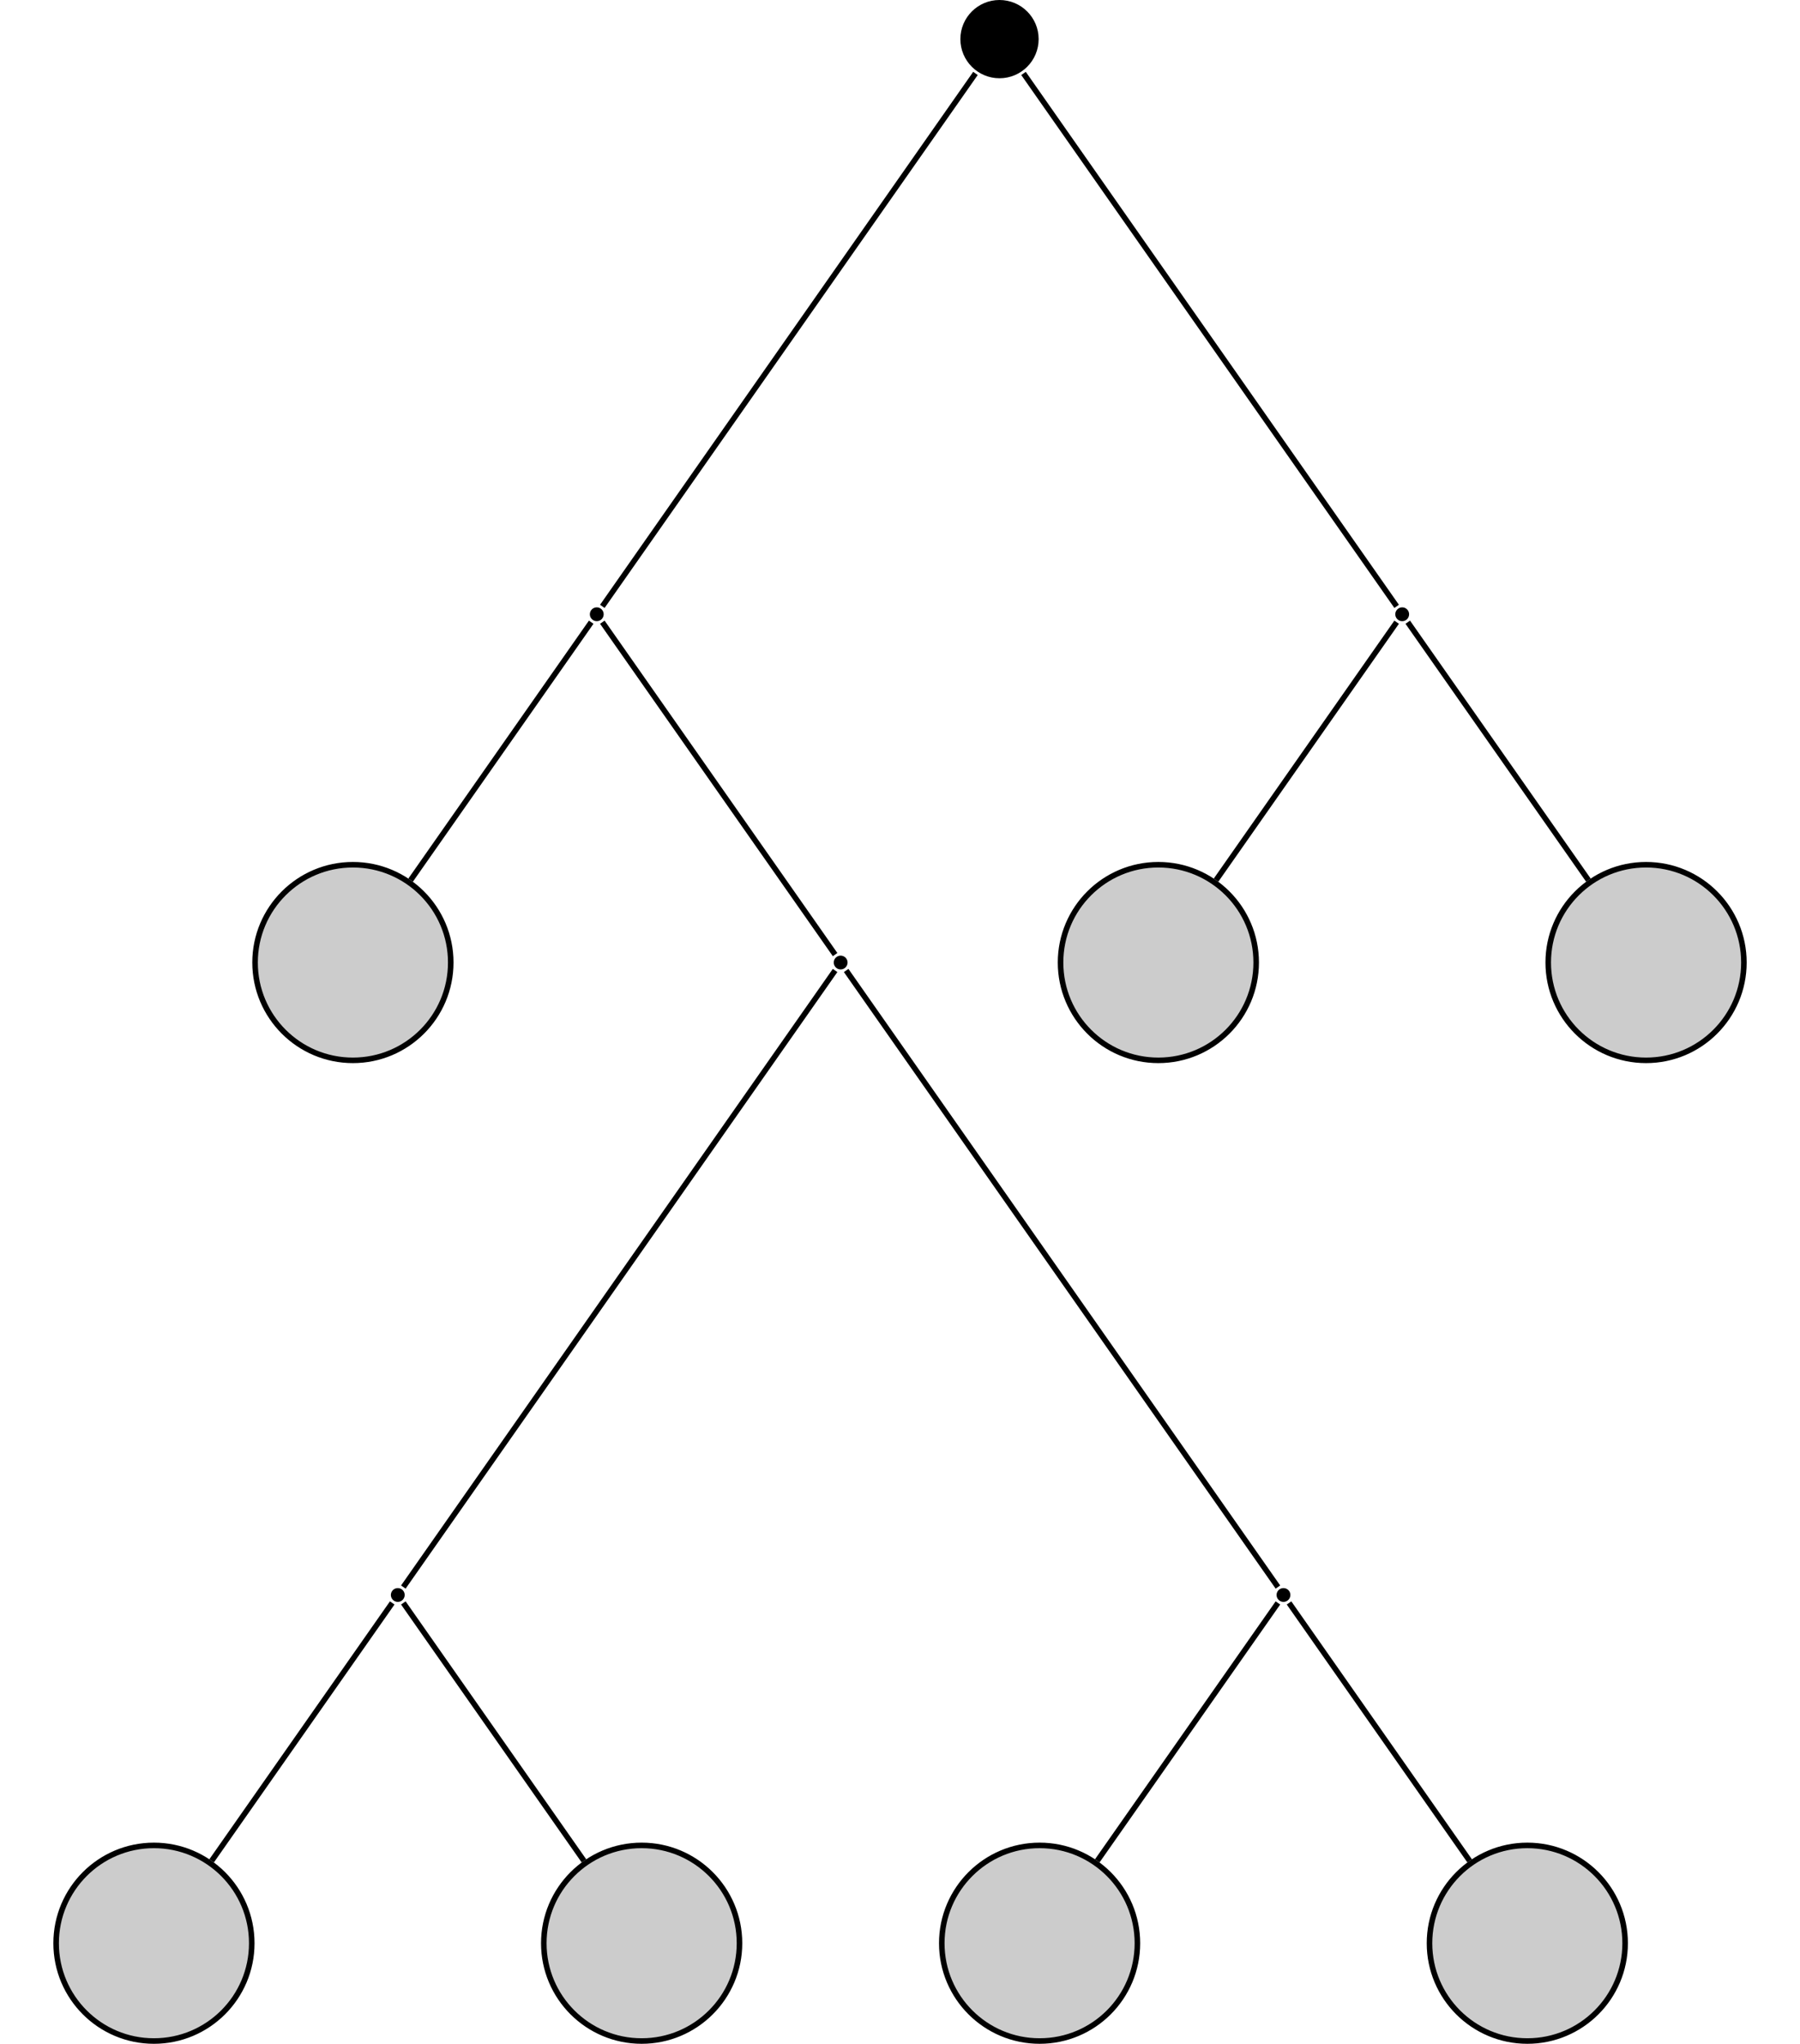 <?xml version="1.0" encoding="UTF-8"?>
<svg xmlns="http://www.w3.org/2000/svg" xmlns:xlink="http://www.w3.org/1999/xlink" width="129.646" height="147.213" viewBox="0 0 129.646 147.213">
<defs>
<clipPath id="clip-0">
<path clip-rule="nonzero" d="M 4 132 L 19 132 L 19 147.215 L 4 147.215 Z M 4 132 "/>
</clipPath>
<clipPath id="clip-1">
<path clip-rule="nonzero" d="M 0 127 L 24 127 L 24 147.215 L 0 147.215 Z M 0 127 "/>
</clipPath>
<clipPath id="clip-2">
<path clip-rule="nonzero" d="M 39 132 L 54 132 L 54 147.215 L 39 147.215 Z M 39 132 "/>
</clipPath>
<clipPath id="clip-3">
<path clip-rule="nonzero" d="M 33 127 L 59 127 L 59 147.215 L 33 147.215 Z M 33 127 "/>
</clipPath>
<clipPath id="clip-4">
<path clip-rule="nonzero" d="M 67 132 L 82 132 L 82 147.215 L 67 147.215 Z M 67 132 "/>
</clipPath>
<clipPath id="clip-5">
<path clip-rule="nonzero" d="M 62 127 L 88 127 L 88 147.215 L 62 147.215 Z M 62 127 "/>
</clipPath>
<clipPath id="clip-6">
<path clip-rule="nonzero" d="M 102 132 L 118 132 L 118 147.215 L 102 147.215 Z M 102 132 "/>
</clipPath>
<clipPath id="clip-7">
<path clip-rule="nonzero" d="M 97 127 L 123 127 L 123 147.215 L 97 147.215 Z M 97 127 "/>
</clipPath>
<clipPath id="clip-8">
<path clip-rule="nonzero" d="M 105 56 L 129.645 56 L 129.645 83 L 105 83 Z M 105 56 "/>
</clipPath>
</defs>
<path fill-rule="nonzero" fill="rgb(0%, 0%, 0%)" fill-opacity="1" d="M 74.809 2.816 C 74.809 1.262 73.547 0 71.988 0 C 70.434 0 69.172 1.262 69.172 2.816 C 69.172 4.375 70.434 5.637 71.988 5.637 C 73.547 5.637 74.809 4.375 74.809 2.816 Z M 74.809 2.816 "/>
<path fill-rule="nonzero" fill="rgb(0%, 0%, 0%)" fill-opacity="1" d="M 43.48 44.246 C 43.48 43.969 43.258 43.746 42.984 43.746 C 42.707 43.746 42.484 43.969 42.484 44.246 C 42.484 44.52 42.707 44.742 42.984 44.742 C 43.258 44.742 43.48 44.52 43.48 44.246 Z M 43.48 44.246 "/>
<path fill-rule="nonzero" fill="rgb(79.999%, 79.999%, 79.999%)" fill-opacity="1" stroke-width="0.399" stroke-linecap="butt" stroke-linejoin="miter" stroke="rgb(0%, 0%, 0%)" stroke-opacity="1" stroke-miterlimit="10" d="M 7.047 0.002 C 7.047 3.893 3.891 7.045 -0 7.045 C -3.891 7.045 -7.047 3.893 -7.047 0.002 C -7.047 -3.893 -3.891 -7.045 -0 -7.045 C 3.891 -7.045 7.047 -3.893 7.047 0.002 Z M 7.047 0.002 " transform="matrix(1, 0, 0, -1, 25.418, 69.33)"/>
<path fill-rule="nonzero" fill="rgb(0%, 0%, 0%)" fill-opacity="1" d="M 61.047 69.328 C 61.047 69.055 60.82 68.832 60.547 68.832 C 60.273 68.832 60.051 69.055 60.051 69.328 C 60.051 69.605 60.273 69.828 60.547 69.828 C 60.82 69.828 61.047 69.605 61.047 69.328 Z M 61.047 69.328 "/>
<path fill-rule="nonzero" fill="rgb(0%, 0%, 0%)" fill-opacity="1" d="M 29.148 114.883 C 29.148 114.609 28.926 114.387 28.652 114.387 C 28.375 114.387 28.152 114.609 28.152 114.883 C 28.152 115.156 28.375 115.383 28.652 115.383 C 28.926 115.383 29.148 115.156 29.148 114.883 Z M 29.148 114.883 "/>
<g clip-path="url(#clip-0)">
<path fill-rule="nonzero" fill="rgb(79.999%, 79.999%, 79.999%)" fill-opacity="1" d="M 18.133 139.969 C 18.133 136.078 14.977 132.922 11.086 132.922 C 7.195 132.922 4.043 136.078 4.043 139.969 C 4.043 143.859 7.195 147.012 11.086 147.012 C 14.977 147.012 18.133 143.859 18.133 139.969 Z M 18.133 139.969 "/>
</g>
<g clip-path="url(#clip-1)">
<path fill="none" stroke-width="0.399" stroke-linecap="butt" stroke-linejoin="miter" stroke="rgb(0%, 0%, 0%)" stroke-opacity="1" stroke-miterlimit="10" d="M 7.046 -0.001 C 7.046 3.89 3.89 7.046 -0.001 7.046 C -3.892 7.046 -7.044 3.89 -7.044 -0.001 C -7.044 -3.891 -3.892 -7.044 -0.001 -7.044 C 3.89 -7.044 7.046 -3.891 7.046 -0.001 Z M 7.046 -0.001 " transform="matrix(1, 0, 0, -1, 11.087, 139.968)"/>
</g>
<g clip-path="url(#clip-2)">
<path fill-rule="nonzero" fill="rgb(79.999%, 79.999%, 79.999%)" fill-opacity="1" d="M 53.262 139.969 C 53.262 136.078 50.105 132.922 46.215 132.922 C 42.324 132.922 39.168 136.078 39.168 139.969 C 39.168 143.859 42.324 147.012 46.215 147.012 C 50.105 147.012 53.262 143.859 53.262 139.969 Z M 53.262 139.969 "/>
</g>
<g clip-path="url(#clip-3)">
<path fill="none" stroke-width="0.399" stroke-linecap="butt" stroke-linejoin="miter" stroke="rgb(0%, 0%, 0%)" stroke-opacity="1" stroke-miterlimit="10" d="M 7.047 -0.001 C 7.047 3.89 3.89 7.046 -0 7.046 C -3.891 7.046 -7.047 3.89 -7.047 -0.001 C -7.047 -3.891 -3.891 -7.044 -0 -7.044 C 3.89 -7.044 7.047 -3.891 7.047 -0.001 Z M 7.047 -0.001 " transform="matrix(1, 0, 0, -1, 46.215, 139.968)"/>
</g>
<path fill-rule="nonzero" fill="rgb(0%, 0%, 0%)" fill-opacity="1" d="M 92.941 114.883 C 92.941 114.609 92.719 114.387 92.441 114.387 C 92.168 114.387 91.945 114.609 91.945 114.883 C 91.945 115.156 92.168 115.383 92.441 115.383 C 92.719 115.383 92.941 115.156 92.941 114.883 Z M 92.941 114.883 "/>
<g clip-path="url(#clip-4)">
<path fill-rule="nonzero" fill="rgb(79.999%, 79.999%, 79.999%)" fill-opacity="1" d="M 81.922 139.969 C 81.922 136.078 78.77 132.922 74.879 132.922 C 70.988 132.922 67.832 136.078 67.832 139.969 C 67.832 143.859 70.988 147.012 74.879 147.012 C 78.77 147.012 81.922 143.859 81.922 139.969 Z M 81.922 139.969 "/>
</g>
<g clip-path="url(#clip-5)">
<path fill="none" stroke-width="0.399" stroke-linecap="butt" stroke-linejoin="miter" stroke="rgb(0%, 0%, 0%)" stroke-opacity="1" stroke-miterlimit="10" d="M 7.044 -0.001 C 7.044 3.89 3.892 7.046 0.001 7.046 C -3.89 7.046 -7.046 3.89 -7.046 -0.001 C -7.046 -3.891 -3.89 -7.044 0.001 -7.044 C 3.892 -7.044 7.044 -3.891 7.044 -0.001 Z M 7.044 -0.001 " transform="matrix(1, 0, 0, -1, 74.878, 139.968)"/>
</g>
<g clip-path="url(#clip-6)">
<path fill-rule="nonzero" fill="rgb(79.999%, 79.999%, 79.999%)" fill-opacity="1" d="M 117.051 139.969 C 117.051 136.078 113.898 132.922 110.008 132.922 C 106.113 132.922 102.961 136.078 102.961 139.969 C 102.961 143.859 106.113 147.012 110.008 147.012 C 113.898 147.012 117.051 143.859 117.051 139.969 Z M 117.051 139.969 "/>
</g>
<g clip-path="url(#clip-7)">
<path fill="none" stroke-width="0.399" stroke-linecap="butt" stroke-linejoin="miter" stroke="rgb(0%, 0%, 0%)" stroke-opacity="1" stroke-miterlimit="10" d="M 7.045 -0.001 C 7.045 3.89 3.892 7.046 0.002 7.046 C -3.893 7.046 -7.045 3.89 -7.045 -0.001 C -7.045 -3.891 -3.893 -7.044 0.002 -7.044 C 3.892 -7.044 7.045 -3.891 7.045 -0.001 Z M 7.045 -0.001 " transform="matrix(1, 0, 0, -1, 110.006, 139.968)"/>
</g>
<path fill-rule="nonzero" fill="rgb(0%, 0%, 0%)" fill-opacity="1" d="M 101.492 44.246 C 101.492 43.969 101.27 43.746 100.996 43.746 C 100.719 43.746 100.496 43.969 100.496 44.246 C 100.496 44.52 100.719 44.742 100.996 44.742 C 101.27 44.742 101.492 44.52 101.492 44.246 Z M 101.492 44.246 "/>
<path fill-rule="nonzero" fill="rgb(79.999%, 79.999%, 79.999%)" fill-opacity="1" stroke-width="0.399" stroke-linecap="butt" stroke-linejoin="miter" stroke="rgb(0%, 0%, 0%)" stroke-opacity="1" stroke-miterlimit="10" d="M 7.046 0.002 C 7.046 3.893 3.889 7.045 -0.001 7.045 C -3.892 7.045 -7.044 3.893 -7.044 0.002 C -7.044 -3.893 -3.892 -7.045 -0.001 -7.045 C 3.889 -7.045 7.046 -3.893 7.046 0.002 Z M 7.046 0.002 " transform="matrix(1, 0, 0, -1, 83.431, 69.33)"/>
<path fill-rule="nonzero" fill="rgb(79.999%, 79.999%, 79.999%)" fill-opacity="1" d="M 125.605 69.328 C 125.605 65.438 122.449 62.285 118.559 62.285 C 114.668 62.285 111.512 65.438 111.512 69.328 C 111.512 73.223 114.668 76.375 118.559 76.375 C 122.449 76.375 125.605 73.223 125.605 69.328 Z M 125.605 69.328 "/>
<g clip-path="url(#clip-8)">
<path fill="none" stroke-width="0.399" stroke-linecap="butt" stroke-linejoin="miter" stroke="rgb(0%, 0%, 0%)" stroke-opacity="1" stroke-miterlimit="10" d="M 7.046 0.002 C 7.046 3.893 3.89 7.045 -0 7.045 C -3.891 7.045 -7.047 3.893 -7.047 0.002 C -7.047 -3.893 -3.891 -7.045 -0 -7.045 C 3.89 -7.045 7.046 -3.893 7.046 0.002 Z M 7.046 0.002 " transform="matrix(1, 0, 0, -1, 118.559, 69.33)"/>
</g>
<path fill="none" stroke-width="0.399" stroke-linecap="butt" stroke-linejoin="miter" stroke="rgb(0%, 0%, 0%)" stroke-opacity="1" stroke-miterlimit="10" d="M -1.731 -2.471 L -28.606 -40.858 " transform="matrix(1, 0, 0, -1, 71.989, 2.818)"/>
<path fill="none" stroke-width="0.399" stroke-linecap="butt" stroke-linejoin="miter" stroke="rgb(0%, 0%, 0%)" stroke-opacity="1" stroke-miterlimit="10" d="M -29.407 -41.998 L -42.415 -60.577 " transform="matrix(1, 0, 0, -1, 71.989, 2.818)"/>
<path fill="none" stroke-width="0.399" stroke-linecap="butt" stroke-linejoin="miter" stroke="rgb(0%, 0%, 0%)" stroke-opacity="1" stroke-miterlimit="10" d="M -28.606 -41.998 L -11.841 -65.94 " transform="matrix(1, 0, 0, -1, 71.989, 2.818)"/>
<path fill="none" stroke-width="0.399" stroke-linecap="butt" stroke-linejoin="miter" stroke="rgb(0%, 0%, 0%)" stroke-opacity="1" stroke-miterlimit="10" d="M -11.841 -67.084 L -42.938 -111.495 " transform="matrix(1, 0, 0, -1, 71.989, 2.818)"/>
<path fill="none" stroke-width="0.399" stroke-linecap="butt" stroke-linejoin="miter" stroke="rgb(0%, 0%, 0%)" stroke-opacity="1" stroke-miterlimit="10" d="M -43.739 -112.639 L -56.747 -131.217 " transform="matrix(1, 0, 0, -1, 71.989, 2.818)"/>
<path fill="none" stroke-width="0.399" stroke-linecap="butt" stroke-linejoin="miter" stroke="rgb(0%, 0%, 0%)" stroke-opacity="1" stroke-miterlimit="10" d="M -42.938 -112.639 L -29.93 -131.217 " transform="matrix(1, 0, 0, -1, 71.989, 2.818)"/>
<path fill="none" stroke-width="0.399" stroke-linecap="butt" stroke-linejoin="miter" stroke="rgb(0%, 0%, 0%)" stroke-opacity="1" stroke-miterlimit="10" d="M -11.044 -67.084 L 20.054 -111.495 " transform="matrix(1, 0, 0, -1, 71.989, 2.818)"/>
<path fill="none" stroke-width="0.399" stroke-linecap="butt" stroke-linejoin="miter" stroke="rgb(0%, 0%, 0%)" stroke-opacity="1" stroke-miterlimit="10" d="M 20.054 -112.639 L 7.042 -131.217 " transform="matrix(1, 0, 0, -1, 71.989, 2.818)"/>
<path fill="none" stroke-width="0.399" stroke-linecap="butt" stroke-linejoin="miter" stroke="rgb(0%, 0%, 0%)" stroke-opacity="1" stroke-miterlimit="10" d="M 20.855 -112.639 L 33.863 -131.217 " transform="matrix(1, 0, 0, -1, 71.989, 2.818)"/>
<path fill="none" stroke-width="0.399" stroke-linecap="butt" stroke-linejoin="miter" stroke="rgb(0%, 0%, 0%)" stroke-opacity="1" stroke-miterlimit="10" d="M 1.73 -2.471 L 28.605 -40.858 " transform="matrix(1, 0, 0, -1, 71.989, 2.818)"/>
<path fill="none" stroke-width="0.399" stroke-linecap="butt" stroke-linejoin="miter" stroke="rgb(0%, 0%, 0%)" stroke-opacity="1" stroke-miterlimit="10" d="M 28.605 -41.998 L 15.597 -60.577 " transform="matrix(1, 0, 0, -1, 71.989, 2.818)"/>
<path fill="none" stroke-width="0.399" stroke-linecap="butt" stroke-linejoin="miter" stroke="rgb(0%, 0%, 0%)" stroke-opacity="1" stroke-miterlimit="10" d="M 29.406 -41.998 L 42.417 -60.577 " transform="matrix(1, 0, 0, -1, 71.989, 2.818)"/>
</svg>

